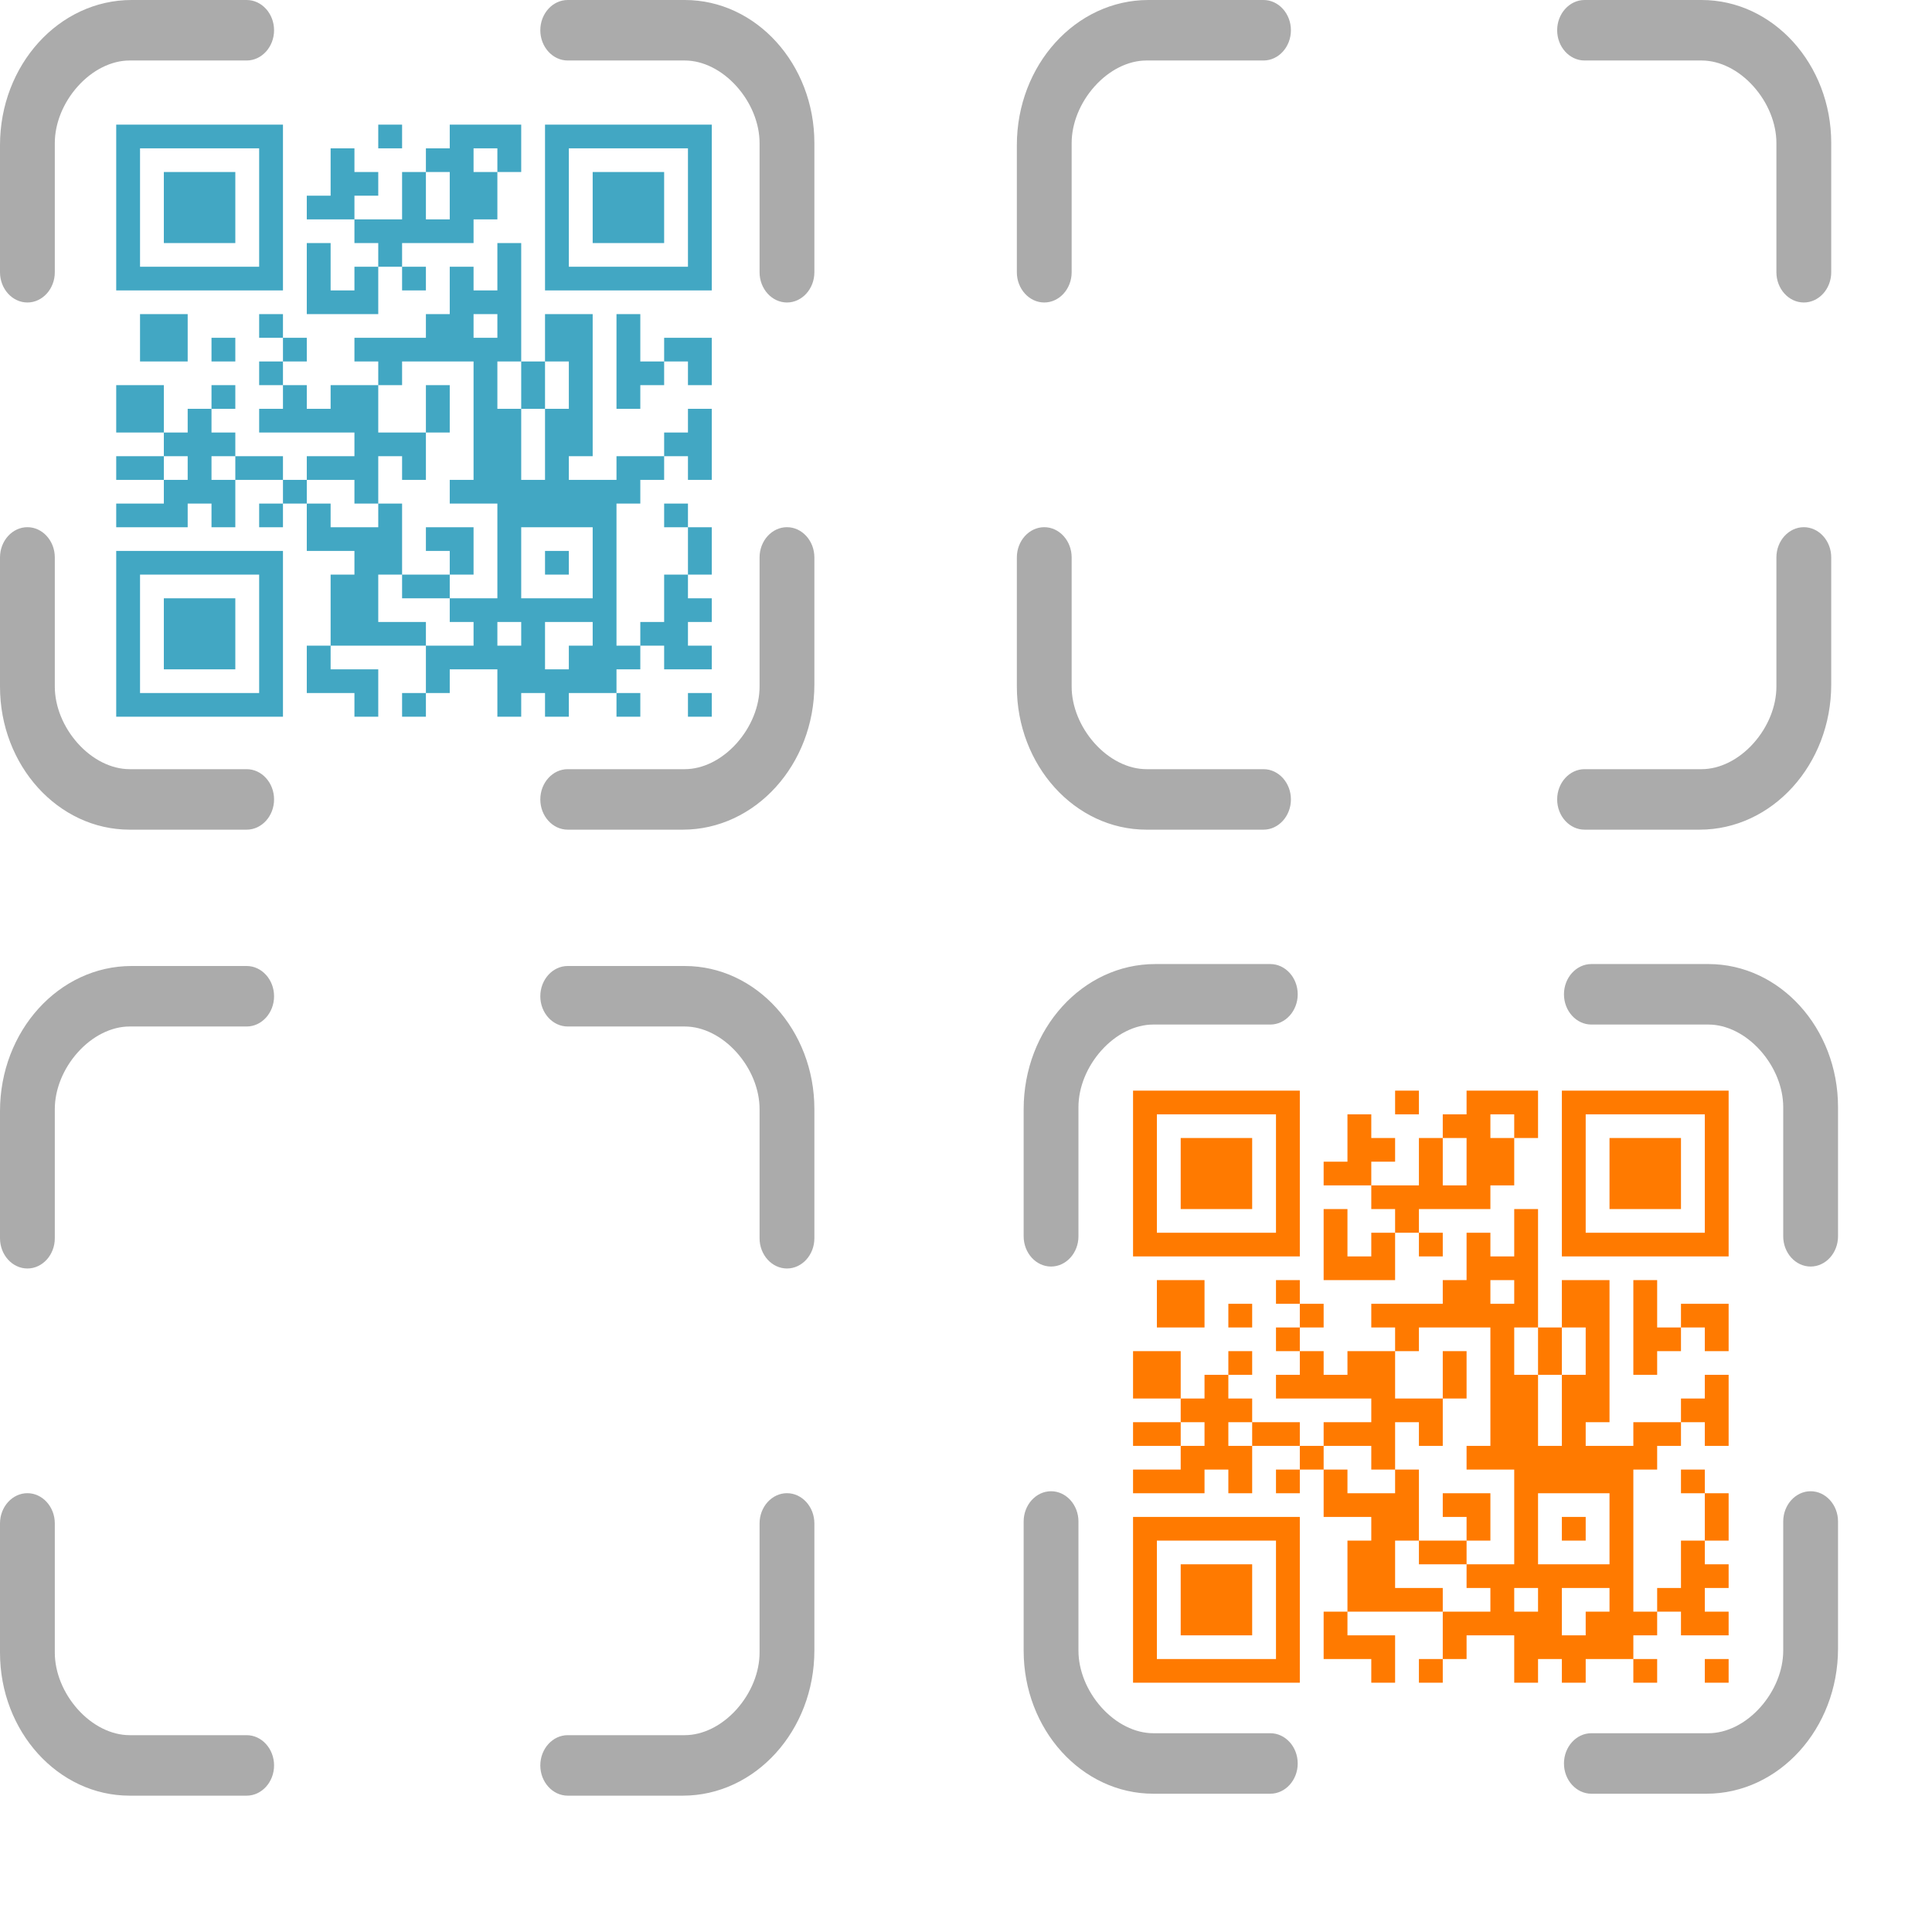 <svg width="125" height="125" viewBox="0 0 125 125" fill="none" xmlns="http://www.w3.org/2000/svg">
<path d="M82.189 62.374H74.742C70.042 62.374 66.23 66.582 66.23 71.768V79.988C66.23 81.064 67.028 81.945 68.003 81.945C68.978 81.945 69.776 81.064 69.776 79.988V71.628C69.776 70.356 70.321 69.014 71.258 67.966C72.208 66.903 73.437 66.288 74.615 66.288H82.189C83.164 66.288 83.962 65.407 83.962 64.331C83.962 63.255 83.164 62.374 82.189 62.374ZM110.535 62.374H102.961C101.986 62.374 101.188 63.255 101.188 64.331C101.188 65.407 101.986 66.288 102.961 66.288H110.535C111.713 66.288 112.942 66.903 113.892 67.966C114.829 69.014 115.374 70.356 115.374 71.628V79.988C115.374 81.064 116.172 81.945 117.147 81.945C118.122 81.945 118.92 81.064 118.92 79.988V71.628C118.92 66.526 115.159 62.374 110.535 62.374ZM82.189 112.139H74.615C73.437 112.139 72.208 111.524 71.258 110.462C70.321 109.413 69.776 108.071 69.776 106.799V98.44C69.776 97.364 68.978 96.483 68.003 96.483C67.028 96.483 66.23 97.364 66.23 98.44V106.799C66.23 111.902 69.992 116.053 74.615 116.053H82.189C83.164 116.053 83.962 115.173 83.962 114.096C83.962 113.02 83.164 112.139 82.189 112.139ZM117.147 96.483C116.172 96.483 115.374 97.364 115.374 98.44V106.799C115.374 108.071 114.829 109.413 113.892 110.462C112.942 111.524 111.713 112.139 110.535 112.139H102.961C101.986 112.139 101.188 113.02 101.188 114.096C101.188 115.173 101.986 116.053 102.961 116.053H110.409C115.095 116.053 118.92 111.846 118.92 106.66V98.44C118.92 97.364 118.122 96.483 117.147 96.483Z" fill="#ABABAB"/>
<path d="M73.308 70.564H74.85V72.097H73.308V70.564ZM74.85 70.564H76.391V72.097H74.85V70.564ZM76.391 70.564H77.932V72.097H76.391V70.564ZM77.932 70.564H79.474V72.097H77.932V70.564ZM79.474 70.564H81.015V72.097H79.474V70.564ZM81.015 70.564H82.556V72.097H81.015V70.564ZM82.556 70.564H84.098V72.097H82.556V70.564ZM90.263 70.564H91.804V72.097H90.263V70.564ZM94.887 70.564H96.428V72.097H94.887V70.564ZM96.428 70.564H97.97V72.097H96.428V70.564ZM97.97 70.564H99.511V72.097H97.97V70.564ZM101.052 70.564H102.594V72.097H101.052V70.564ZM102.594 70.564H104.135V72.097H102.594V70.564ZM104.135 70.564H105.677V72.097H104.135V70.564ZM105.677 70.564H107.218V72.097H105.677V70.564ZM107.218 70.564H108.759V72.097H107.218V70.564ZM108.759 70.564H110.301V72.097H108.759V70.564ZM110.301 70.564H111.842V72.097H110.301V70.564ZM73.308 72.097H74.85V73.629H73.308V72.097ZM82.556 72.097H84.098V73.629H82.556V72.097ZM87.18 72.097H88.722V73.629H87.18V72.097ZM93.346 72.097H94.887V73.629H93.346V72.097ZM94.887 72.097H96.428V73.629H94.887V72.097ZM97.97 72.097H99.511V73.629H97.97V72.097ZM101.052 72.097H102.594V73.629H101.052V72.097ZM110.301 72.097H111.842V73.629H110.301V72.097ZM73.308 73.629H74.85V75.161H73.308V73.629ZM76.391 73.629H77.932V75.161H76.391V73.629ZM77.932 73.629H79.474V75.161H77.932V73.629ZM79.474 73.629H81.015V75.161H79.474V73.629ZM82.556 73.629H84.098V75.161H82.556V73.629ZM87.18 73.629H88.722V75.161H87.18V73.629ZM88.722 73.629H90.263V75.161H88.722V73.629ZM91.804 73.629H93.346V75.161H91.804V73.629ZM94.887 73.629H96.428V75.161H94.887V73.629ZM96.428 73.629H97.97V75.161H96.428V73.629ZM101.052 73.629H102.594V75.161H101.052V73.629ZM104.135 73.629H105.677V75.161H104.135V73.629ZM105.677 73.629H107.218V75.161H105.677V73.629ZM107.218 73.629H108.759V75.161H107.218V73.629ZM110.301 73.629H111.842V75.161H110.301V73.629ZM73.308 75.161H74.85V76.694H73.308V75.161ZM76.391 75.161H77.932V76.694H76.391V75.161ZM77.932 75.161H79.474V76.694H77.932V75.161ZM79.474 75.161H81.015V76.694H79.474V75.161ZM82.556 75.161H84.098V76.694H82.556V75.161ZM85.639 75.161H87.18V76.694H85.639V75.161ZM87.18 75.161H88.722V76.694H87.18V75.161ZM91.804 75.161H93.346V76.694H91.804V75.161ZM94.887 75.161H96.428V76.694H94.887V75.161ZM96.428 75.161H97.97V76.694H96.428V75.161ZM101.052 75.161H102.594V76.694H101.052V75.161ZM104.135 75.161H105.677V76.694H104.135V75.161ZM105.677 75.161H107.218V76.694H105.677V75.161ZM107.218 75.161H108.759V76.694H107.218V75.161ZM110.301 75.161H111.842V76.694H110.301V75.161ZM73.308 76.694H74.85V78.226H73.308V76.694ZM76.391 76.694H77.932V78.226H76.391V76.694ZM77.932 76.694H79.474V78.226H77.932V76.694ZM79.474 76.694H81.015V78.226H79.474V76.694ZM82.556 76.694H84.098V78.226H82.556V76.694ZM88.722 76.694H90.263V78.226H88.722V76.694ZM90.263 76.694H91.804V78.226H90.263V76.694ZM91.804 76.694H93.346V78.226H91.804V76.694ZM93.346 76.694H94.887V78.226H93.346V76.694ZM94.887 76.694H96.428V78.226H94.887V76.694ZM101.052 76.694H102.594V78.226H101.052V76.694ZM104.135 76.694H105.677V78.226H104.135V76.694ZM105.677 76.694H107.218V78.226H105.677V76.694ZM107.218 76.694H108.759V78.226H107.218V76.694ZM110.301 76.694H111.842V78.226H110.301V76.694ZM73.308 78.226H74.85V79.758H73.308V78.226ZM82.556 78.226H84.098V79.758H82.556V78.226ZM85.639 78.226H87.18V79.758H85.639V78.226ZM90.263 78.226H91.804V79.758H90.263V78.226ZM97.97 78.226H99.511V79.758H97.97V78.226ZM101.052 78.226H102.594V79.758H101.052V78.226ZM110.301 78.226H111.842V79.758H110.301V78.226ZM73.308 79.758H74.85V81.29H73.308V79.758ZM74.85 79.758H76.391V81.29H74.85V79.758ZM76.391 79.758H77.932V81.29H76.391V79.758ZM77.932 79.758H79.474V81.29H77.932V79.758ZM79.474 79.758H81.015V81.29H79.474V79.758ZM81.015 79.758H82.556V81.29H81.015V79.758ZM82.556 79.758H84.098V81.29H82.556V79.758ZM85.639 79.758H87.18V81.29H85.639V79.758ZM88.722 79.758H90.263V81.29H88.722V79.758ZM91.804 79.758H93.346V81.29H91.804V79.758ZM94.887 79.758H96.428V81.29H94.887V79.758ZM97.97 79.758H99.511V81.29H97.97V79.758ZM101.052 79.758H102.594V81.29H101.052V79.758ZM102.594 79.758H104.135V81.29H102.594V79.758ZM104.135 79.758H105.677V81.29H104.135V79.758ZM105.677 79.758H107.218V81.29H105.677V79.758ZM107.218 79.758H108.759V81.29H107.218V79.758ZM108.759 79.758H110.301V81.29H108.759V79.758ZM110.301 79.758H111.842V81.29H110.301V79.758ZM85.639 81.29H87.18V82.823H85.639V81.29ZM87.18 81.29H88.722V82.823H87.18V81.29ZM88.722 81.29H90.263V82.823H88.722V81.29ZM94.887 81.29H96.428V82.823H94.887V81.29ZM96.428 81.29H97.97V82.823H96.428V81.29ZM97.97 81.29H99.511V82.823H97.97V81.29ZM74.85 82.823H76.391V84.355H74.85V82.823ZM76.391 82.823H77.932V84.355H76.391V82.823ZM82.556 82.823H84.098V84.355H82.556V82.823ZM93.346 82.823H94.887V84.355H93.346V82.823ZM94.887 82.823H96.428V84.355H94.887V82.823ZM97.97 82.823H99.511V84.355H97.97V82.823ZM101.052 82.823H102.594V84.355H101.052V82.823ZM102.594 82.823H104.135V84.355H102.594V82.823ZM105.677 82.823H107.218V84.355H105.677V82.823ZM74.85 84.355H76.391V85.887H74.85V84.355ZM76.391 84.355H77.932V85.887H76.391V84.355ZM79.474 84.355H81.015V85.887H79.474V84.355ZM84.098 84.355H85.639V85.887H84.098V84.355ZM88.722 84.355H90.263V85.887H88.722V84.355ZM90.263 84.355H91.804V85.887H90.263V84.355ZM91.804 84.355H93.346V85.887H91.804V84.355ZM93.346 84.355H94.887V85.887H93.346V84.355ZM94.887 84.355H96.428V85.887H94.887V84.355ZM96.428 84.355H97.97V85.887H96.428V84.355ZM97.97 84.355H99.511V85.887H97.97V84.355ZM101.052 84.355H102.594V85.887H101.052V84.355ZM102.594 84.355H104.135V85.887H102.594V84.355ZM105.677 84.355H107.218V85.887H105.677V84.355ZM108.759 84.355H110.301V85.887H108.759V84.355ZM110.301 84.355H111.842V85.887H110.301V84.355ZM82.556 85.887H84.098V87.419H82.556V85.887ZM90.263 85.887H91.804V87.419H90.263V85.887ZM96.428 85.887H97.97V87.419H96.428V85.887ZM99.511 85.887H101.052V87.419H99.511V85.887ZM102.594 85.887H104.135V87.419H102.594V85.887ZM105.677 85.887H107.218V87.419H105.677V85.887ZM107.218 85.887H108.759V87.419H107.218V85.887ZM110.301 85.887H111.842V87.419H110.301V85.887ZM73.308 87.419H74.85V88.951H73.308V87.419ZM74.85 87.419H76.391V88.951H74.85V87.419ZM79.474 87.419H81.015V88.951H79.474V87.419ZM84.098 87.419H85.639V88.951H84.098V87.419ZM87.18 87.419H88.722V88.951H87.18V87.419ZM88.722 87.419H90.263V88.951H88.722V87.419ZM93.346 87.419H94.887V88.951H93.346V87.419ZM96.428 87.419H97.97V88.951H96.428V87.419ZM99.511 87.419H101.052V88.951H99.511V87.419ZM102.594 87.419H104.135V88.951H102.594V87.419ZM105.677 87.419H107.218V88.951H105.677V87.419ZM73.308 88.951H74.85V90.484H73.308V88.951ZM74.85 88.951H76.391V90.484H74.85V88.951ZM77.932 88.951H79.474V90.484H77.932V88.951ZM82.556 88.951H84.098V90.484H82.556V88.951ZM84.098 88.951H85.639V90.484H84.098V88.951ZM85.639 88.951H87.18V90.484H85.639V88.951ZM87.18 88.951H88.722V90.484H87.18V88.951ZM88.722 88.951H90.263V90.484H88.722V88.951ZM93.346 88.951H94.887V90.484H93.346V88.951ZM96.428 88.951H97.97V90.484H96.428V88.951ZM97.97 88.951H99.511V90.484H97.97V88.951ZM101.052 88.951H102.594V90.484H101.052V88.951ZM102.594 88.951H104.135V90.484H102.594V88.951ZM110.301 88.951H111.842V90.484H110.301V88.951ZM76.391 90.484H77.932V92.016H76.391V90.484ZM77.932 90.484H79.474V92.016H77.932V90.484ZM79.474 90.484H81.015V92.016H79.474V90.484ZM88.722 90.484H90.263V92.016H88.722V90.484ZM90.263 90.484H91.804V92.016H90.263V90.484ZM91.804 90.484H93.346V92.016H91.804V90.484ZM96.428 90.484H97.97V92.016H96.428V90.484ZM97.97 90.484H99.511V92.016H97.97V90.484ZM101.052 90.484H102.594V92.016H101.052V90.484ZM102.594 90.484H104.135V92.016H102.594V90.484ZM108.759 90.484H110.301V92.016H108.759V90.484ZM110.301 90.484H111.842V92.016H110.301V90.484ZM73.308 92.016H74.85V93.548H73.308V92.016ZM74.85 92.016H76.391V93.548H74.85V92.016ZM77.932 92.016H79.474V93.548H77.932V92.016ZM81.015 92.016H82.556V93.548H81.015V92.016ZM82.556 92.016H84.098V93.548H82.556V92.016ZM85.639 92.016H87.18V93.548H85.639V92.016ZM87.18 92.016H88.722V93.548H87.18V92.016ZM88.722 92.016H90.263V93.548H88.722V92.016ZM91.804 92.016H93.346V93.548H91.804V92.016ZM96.428 92.016H97.97V93.548H96.428V92.016ZM97.97 92.016H99.511V93.548H97.97V92.016ZM101.052 92.016H102.594V93.548H101.052V92.016ZM105.677 92.016H107.218V93.548H105.677V92.016ZM107.218 92.016H108.759V93.548H107.218V92.016ZM110.301 92.016H111.842V93.548H110.301V92.016ZM76.391 93.548H77.932V95.081H76.391V93.548ZM77.932 93.548H79.474V95.081H77.932V93.548ZM79.474 93.548H81.015V95.081H79.474V93.548ZM84.098 93.548H85.639V95.081H84.098V93.548ZM88.722 93.548H90.263V95.081H88.722V93.548ZM94.887 93.548H96.428V95.081H94.887V93.548ZM96.428 93.548H97.97V95.081H96.428V93.548ZM97.97 93.548H99.511V95.081H97.97V93.548ZM99.511 93.548H101.052V95.081H99.511V93.548ZM101.052 93.548H102.594V95.081H101.052V93.548ZM102.594 93.548H104.135V95.081H102.594V93.548ZM104.135 93.548H105.677V95.081H104.135V93.548ZM105.677 93.548H107.218V95.081H105.677V93.548ZM73.308 95.081H74.85V96.613H73.308V95.081ZM74.85 95.081H76.391V96.613H74.85V95.081ZM76.391 95.081H77.932V96.613H76.391V95.081ZM79.474 95.081H81.015V96.613H79.474V95.081ZM82.556 95.081H84.098V96.613H82.556V95.081ZM85.639 95.081H87.18V96.613H85.639V95.081ZM90.263 95.081H91.804V96.613H90.263V95.081ZM97.97 95.081H99.511V96.613H97.97V95.081ZM99.511 95.081H101.052V96.613H99.511V95.081ZM101.052 95.081H102.594V96.613H101.052V95.081ZM102.594 95.081H104.135V96.613H102.594V95.081ZM104.135 95.081H105.677V96.613H104.135V95.081ZM108.759 95.081H110.301V96.613H108.759V95.081ZM85.639 96.613H87.18V98.145H85.639V96.613ZM87.18 96.613H88.722V98.145H87.18V96.613ZM88.722 96.613H90.263V98.145H88.722V96.613ZM90.263 96.613H91.804V98.145H90.263V96.613ZM93.346 96.613H94.887V98.145H93.346V96.613ZM94.887 96.613H96.428V98.145H94.887V96.613ZM97.97 96.613H99.511V98.145H97.97V96.613ZM104.135 96.613H105.677V98.145H104.135V96.613ZM110.301 96.613H111.842V98.145H110.301V96.613ZM73.308 98.145H74.85V99.677H73.308V98.145ZM74.85 98.145H76.391V99.677H74.85V98.145ZM76.391 98.145H77.932V99.677H76.391V98.145ZM77.932 98.145H79.474V99.677H77.932V98.145ZM79.474 98.145H81.015V99.677H79.474V98.145ZM81.015 98.145H82.556V99.677H81.015V98.145ZM82.556 98.145H84.098V99.677H82.556V98.145ZM88.722 98.145H90.263V99.677H88.722V98.145ZM90.263 98.145H91.804V99.677H90.263V98.145ZM94.887 98.145H96.428V99.677H94.887V98.145ZM97.97 98.145H99.511V99.677H97.97V98.145ZM101.052 98.145H102.594V99.677H101.052V98.145ZM104.135 98.145H105.677V99.677H104.135V98.145ZM110.301 98.145H111.842V99.677H110.301V98.145ZM73.308 99.677H74.85V101.21H73.308V99.677ZM82.556 99.677H84.098V101.21H82.556V99.677ZM87.18 99.677H88.722V101.21H87.18V99.677ZM88.722 99.677H90.263V101.21H88.722V99.677ZM91.804 99.677H93.346V101.21H91.804V99.677ZM93.346 99.677H94.887V101.21H93.346V99.677ZM97.97 99.677H99.511V101.21H97.97V99.677ZM104.135 99.677H105.677V101.21H104.135V99.677ZM108.759 99.677H110.301V101.21H108.759V99.677ZM73.308 101.21H74.85V102.742H73.308V101.21ZM76.391 101.21H77.932V102.742H76.391V101.21ZM77.932 101.21H79.474V102.742H77.932V101.21ZM79.474 101.21H81.015V102.742H79.474V101.21ZM82.556 101.21H84.098V102.742H82.556V101.21ZM87.18 101.21H88.722V102.742H87.18V101.21ZM88.722 101.21H90.263V102.742H88.722V101.21ZM94.887 101.21H96.428V102.742H94.887V101.21ZM96.428 101.21H97.97V102.742H96.428V101.21ZM97.97 101.21H99.511V102.742H97.97V101.21ZM99.511 101.21H101.052V102.742H99.511V101.21ZM101.052 101.21H102.594V102.742H101.052V101.21ZM102.594 101.21H104.135V102.742H102.594V101.21ZM104.135 101.21H105.677V102.742H104.135V101.21ZM108.759 101.21H110.301V102.742H108.759V101.21ZM110.301 101.21H111.842V102.742H110.301V101.21ZM73.308 102.742H74.85V104.274H73.308V102.742ZM76.391 102.742H77.932V104.274H76.391V102.742ZM77.932 102.742H79.474V104.274H77.932V102.742ZM79.474 102.742H81.015V104.274H79.474V102.742ZM82.556 102.742H84.098V104.274H82.556V102.742ZM87.18 102.742H88.722V104.274H87.18V102.742ZM88.722 102.742H90.263V104.274H88.722V102.742ZM90.263 102.742H91.804V104.274H90.263V102.742ZM91.804 102.742H93.346V104.274H91.804V102.742ZM96.428 102.742H97.97V104.274H96.428V102.742ZM99.511 102.742H101.052V104.274H99.511V102.742ZM104.135 102.742H105.677V104.274H104.135V102.742ZM107.218 102.742H108.759V104.274H107.218V102.742ZM108.759 102.742H110.301V104.274H108.759V102.742ZM73.308 104.274H74.85V105.806H73.308V104.274ZM76.391 104.274H77.932V105.806H76.391V104.274ZM77.932 104.274H79.474V105.806H77.932V104.274ZM79.474 104.274H81.015V105.806H79.474V104.274ZM82.556 104.274H84.098V105.806H82.556V104.274ZM85.639 104.274H87.18V105.806H85.639V104.274ZM93.346 104.274H94.887V105.806H93.346V104.274ZM94.887 104.274H96.428V105.806H94.887V104.274ZM96.428 104.274H97.97V105.806H96.428V104.274ZM97.97 104.274H99.511V105.806H97.97V104.274ZM99.511 104.274H101.052V105.806H99.511V104.274ZM102.594 104.274H104.135V105.806H102.594V104.274ZM104.135 104.274H105.677V105.806H104.135V104.274ZM105.677 104.274H107.218V105.806H105.677V104.274ZM108.759 104.274H110.301V105.806H108.759V104.274ZM110.301 104.274H111.842V105.806H110.301V104.274ZM73.308 105.806H74.85V107.339H73.308V105.806ZM82.556 105.806H84.098V107.339H82.556V105.806ZM85.639 105.806H87.18V107.339H85.639V105.806ZM87.18 105.806H88.722V107.339H87.18V105.806ZM88.722 105.806H90.263V107.339H88.722V105.806ZM93.346 105.806H94.887V107.339H93.346V105.806ZM97.97 105.806H99.511V107.339H97.97V105.806ZM99.511 105.806H101.052V107.339H99.511V105.806ZM101.052 105.806H102.594V107.339H101.052V105.806ZM102.594 105.806H104.135V107.339H102.594V105.806ZM104.135 105.806H105.677V107.339H104.135V105.806ZM73.308 107.339H74.85V108.871H73.308V107.339ZM74.85 107.339H76.391V108.871H74.85V107.339ZM76.391 107.339H77.932V108.871H76.391V107.339ZM77.932 107.339H79.474V108.871H77.932V107.339ZM79.474 107.339H81.015V108.871H79.474V107.339ZM81.015 107.339H82.556V108.871H81.015V107.339ZM82.556 107.339H84.098V108.871H82.556V107.339ZM88.722 107.339H90.263V108.871H88.722V107.339ZM91.804 107.339H93.346V108.871H91.804V107.339ZM97.97 107.339H99.511V108.871H97.97V107.339ZM101.052 107.339H102.594V108.871H101.052V107.339ZM105.677 107.339H107.218V108.871H105.677V107.339ZM110.301 107.339H111.842V108.871H110.301V107.339Z" fill="#FF7A00"/>
<path d="M15.959 0H8.512C3.812 0 0 4.208 0 9.394V17.614C0 18.69 0.798 19.571 1.773 19.571C2.749 19.571 3.546 18.69 3.546 17.614V9.254C3.546 7.982 4.091 6.64 5.028 5.592C5.978 4.529 7.207 3.914 8.385 3.914H15.959C16.934 3.914 17.732 3.033 17.732 1.957C17.732 0.881 16.934 0 15.959 0ZM44.306 0H36.731C35.756 0 34.958 0.881 34.958 1.957C34.958 3.033 35.756 3.914 36.731 3.914H44.306C45.483 3.914 46.712 4.529 47.662 5.592C48.599 6.64 49.144 7.982 49.144 9.254V17.614C49.144 18.69 49.942 19.571 50.917 19.571C51.892 19.571 52.69 18.69 52.69 17.614V9.254C52.69 4.152 48.928 0 44.306 0ZM15.959 49.765H8.385C7.207 49.765 5.978 49.15 5.028 48.088C4.091 47.039 3.546 45.697 3.546 44.425V36.066C3.546 34.989 2.749 34.109 1.773 34.109C0.798 34.109 0 34.989 0 36.066V44.425C0 49.528 3.762 53.679 8.385 53.679H15.959C16.934 53.679 17.732 52.799 17.732 51.722C17.732 50.646 16.934 49.765 15.959 49.765ZM50.917 34.109C49.942 34.109 49.144 34.989 49.144 36.066V44.425C49.144 45.697 48.599 47.039 47.662 48.088C46.712 49.15 45.483 49.765 44.306 49.765H36.731C35.756 49.765 34.958 50.646 34.958 51.722C34.958 52.799 35.756 53.679 36.731 53.679H44.179C48.865 53.679 52.69 49.472 52.69 44.285V36.066C52.69 34.989 51.892 34.109 50.917 34.109Z" fill="#ABABAB"/>
<path d="M15.959 62.5H8.512C3.812 62.5 0 66.708 0 71.894V80.114C0 81.19 0.798 82.071 1.773 82.071C2.749 82.071 3.546 81.19 3.546 80.114V71.754C3.546 70.482 4.091 69.14 5.028 68.092C5.978 67.029 7.207 66.414 8.385 66.414H15.959C16.934 66.414 17.732 65.533 17.732 64.457C17.732 63.381 16.934 62.5 15.959 62.5ZM44.306 62.5H36.731C35.756 62.5 34.958 63.381 34.958 64.457C34.958 65.533 35.756 66.414 36.731 66.414H44.306C45.483 66.414 46.712 67.029 47.662 68.092C48.599 69.14 49.144 70.482 49.144 71.754V80.114C49.144 81.19 49.942 82.071 50.917 82.071C51.892 82.071 52.69 81.19 52.69 80.114V71.754C52.69 66.652 48.928 62.5 44.306 62.5ZM15.959 112.265H8.385C7.207 112.265 5.978 111.65 5.028 110.588C4.091 109.539 3.546 108.197 3.546 106.925V98.566C3.546 97.49 2.749 96.609 1.773 96.609C0.798 96.609 0 97.49 0 98.566V106.925C0 112.028 3.762 116.179 8.385 116.179H15.959C16.934 116.179 17.732 115.299 17.732 114.222C17.732 113.146 16.934 112.265 15.959 112.265ZM50.917 96.609C49.942 96.609 49.144 97.49 49.144 98.566V106.925C49.144 108.197 48.599 109.539 47.662 110.588C46.712 111.65 45.483 112.265 44.306 112.265H36.731C35.756 112.265 34.958 113.146 34.958 114.222C34.958 115.299 35.756 116.179 36.731 116.179H44.179C48.865 116.179 52.69 111.972 52.69 106.786V98.566C52.69 97.49 51.892 96.609 50.917 96.609Z" fill="#ABABAB"/>
<path d="M81.749 0H74.301C69.602 0 65.79 4.208 65.79 9.394V17.614C65.79 18.69 66.588 19.571 67.563 19.571C68.538 19.571 69.336 18.69 69.336 17.614V9.254C69.336 7.982 69.881 6.64 70.818 5.592C71.768 4.529 72.996 3.914 74.174 3.914H81.749C82.724 3.914 83.522 3.033 83.522 1.957C83.522 0.881 82.724 0 81.749 0ZM110.095 0H102.521C101.546 0 100.748 0.881 100.748 1.957C100.748 3.033 101.546 3.914 102.521 3.914H110.095C111.273 3.914 112.502 4.529 113.451 5.592C114.389 6.64 114.933 7.982 114.933 9.254V17.614C114.933 18.69 115.731 19.571 116.707 19.571C117.682 19.571 118.48 18.69 118.48 17.614V9.254C118.48 4.152 114.718 0 110.095 0ZM81.749 49.765H74.174C72.996 49.765 71.768 49.15 70.818 48.088C69.881 47.039 69.336 45.697 69.336 44.425V36.066C69.336 34.989 68.538 34.109 67.563 34.109C66.588 34.109 65.79 34.989 65.79 36.066V44.425C65.79 49.528 69.551 53.679 74.174 53.679H81.749C82.724 53.679 83.522 52.799 83.522 51.722C83.522 50.646 82.724 49.765 81.749 49.765ZM116.707 34.109C115.731 34.109 114.933 34.989 114.933 36.066V44.425C114.933 45.697 114.389 47.039 113.451 48.088C112.502 49.15 111.273 49.765 110.095 49.765H102.521C101.546 49.765 100.748 50.646 100.748 51.722C100.748 52.799 101.546 53.679 102.521 53.679H109.968C114.655 53.679 118.48 49.472 118.48 44.285V36.066C118.48 34.989 117.682 34.109 116.707 34.109Z" fill="#ABABAB"/>
<path d="M7.519 8.064H9.06V9.597H7.519V8.064ZM9.06 8.064H10.601V9.597H9.06V8.064ZM10.601 8.064H12.143V9.597H10.601V8.064ZM12.143 8.064H13.684V9.597H12.143V8.064ZM13.684 8.064H15.225V9.597H13.684V8.064ZM15.225 8.064H16.767V9.597H15.225V8.064ZM16.767 8.064H18.308V9.597H16.767V8.064ZM24.473 8.064H26.015V9.597H24.473V8.064ZM29.098 8.064H30.639V9.597H29.098V8.064ZM30.639 8.064H32.18V9.597H30.639V8.064ZM32.18 8.064H33.722V9.597H32.18V8.064ZM35.263 8.064H36.804V9.597H35.263V8.064ZM36.804 8.064H38.346V9.597H36.804V8.064ZM38.346 8.064H39.887V9.597H38.346V8.064ZM39.887 8.064H41.428V9.597H39.887V8.064ZM41.428 8.064H42.97V9.597H41.428V8.064ZM42.97 8.064H44.511V9.597H42.97V8.064ZM44.511 8.064H46.052V9.597H44.511V8.064ZM7.519 9.597H9.06V11.129H7.519V9.597ZM16.767 9.597H18.308V11.129H16.767V9.597ZM21.391 9.597H22.932V11.129H21.391V9.597ZM27.556 9.597H29.098V11.129H27.556V9.597ZM29.098 9.597H30.639V11.129H29.098V9.597ZM32.18 9.597H33.722V11.129H32.18V9.597ZM35.263 9.597H36.804V11.129H35.263V9.597ZM44.511 9.597H46.052V11.129H44.511V9.597ZM7.519 11.129H9.06V12.661H7.519V11.129ZM10.601 11.129H12.143V12.661H10.601V11.129ZM12.143 11.129H13.684V12.661H12.143V11.129ZM13.684 11.129H15.225V12.661H13.684V11.129ZM16.767 11.129H18.308V12.661H16.767V11.129ZM21.391 11.129H22.932V12.661H21.391V11.129ZM22.932 11.129H24.473V12.661H22.932V11.129ZM26.015 11.129H27.556V12.661H26.015V11.129ZM29.098 11.129H30.639V12.661H29.098V11.129ZM30.639 11.129H32.18V12.661H30.639V11.129ZM35.263 11.129H36.804V12.661H35.263V11.129ZM38.346 11.129H39.887V12.661H38.346V11.129ZM39.887 11.129H41.428V12.661H39.887V11.129ZM41.428 11.129H42.97V12.661H41.428V11.129ZM44.511 11.129H46.052V12.661H44.511V11.129ZM7.519 12.661H9.06V14.194H7.519V12.661ZM10.601 12.661H12.143V14.194H10.601V12.661ZM12.143 12.661H13.684V14.194H12.143V12.661ZM13.684 12.661H15.225V14.194H13.684V12.661ZM16.767 12.661H18.308V14.194H16.767V12.661ZM19.849 12.661H21.391V14.194H19.849V12.661ZM21.391 12.661H22.932V14.194H21.391V12.661ZM26.015 12.661H27.556V14.194H26.015V12.661ZM29.098 12.661H30.639V14.194H29.098V12.661ZM30.639 12.661H32.18V14.194H30.639V12.661ZM35.263 12.661H36.804V14.194H35.263V12.661ZM38.346 12.661H39.887V14.194H38.346V12.661ZM39.887 12.661H41.428V14.194H39.887V12.661ZM41.428 12.661H42.97V14.194H41.428V12.661ZM44.511 12.661H46.052V14.194H44.511V12.661ZM7.519 14.194H9.06V15.726H7.519V14.194ZM10.601 14.194H12.143V15.726H10.601V14.194ZM12.143 14.194H13.684V15.726H12.143V14.194ZM13.684 14.194H15.225V15.726H13.684V14.194ZM16.767 14.194H18.308V15.726H16.767V14.194ZM22.932 14.194H24.473V15.726H22.932V14.194ZM24.473 14.194H26.015V15.726H24.473V14.194ZM26.015 14.194H27.556V15.726H26.015V14.194ZM27.556 14.194H29.098V15.726H27.556V14.194ZM29.098 14.194H30.639V15.726H29.098V14.194ZM35.263 14.194H36.804V15.726H35.263V14.194ZM38.346 14.194H39.887V15.726H38.346V14.194ZM39.887 14.194H41.428V15.726H39.887V14.194ZM41.428 14.194H42.97V15.726H41.428V14.194ZM44.511 14.194H46.052V15.726H44.511V14.194ZM7.519 15.726H9.06V17.258H7.519V15.726ZM16.767 15.726H18.308V17.258H16.767V15.726ZM19.849 15.726H21.391V17.258H19.849V15.726ZM24.473 15.726H26.015V17.258H24.473V15.726ZM32.18 15.726H33.722V17.258H32.18V15.726ZM35.263 15.726H36.804V17.258H35.263V15.726ZM44.511 15.726H46.052V17.258H44.511V15.726ZM7.519 17.258H9.06V18.79H7.519V17.258ZM9.06 17.258H10.601V18.79H9.06V17.258ZM10.601 17.258H12.143V18.79H10.601V17.258ZM12.143 17.258H13.684V18.79H12.143V17.258ZM13.684 17.258H15.225V18.79H13.684V17.258ZM15.225 17.258H16.767V18.79H15.225V17.258ZM16.767 17.258H18.308V18.79H16.767V17.258ZM19.849 17.258H21.391V18.79H19.849V17.258ZM22.932 17.258H24.473V18.79H22.932V17.258ZM26.015 17.258H27.556V18.79H26.015V17.258ZM29.098 17.258H30.639V18.79H29.098V17.258ZM32.18 17.258H33.722V18.79H32.18V17.258ZM35.263 17.258H36.804V18.79H35.263V17.258ZM36.804 17.258H38.346V18.79H36.804V17.258ZM38.346 17.258H39.887V18.79H38.346V17.258ZM39.887 17.258H41.428V18.79H39.887V17.258ZM41.428 17.258H42.97V18.79H41.428V17.258ZM42.97 17.258H44.511V18.79H42.97V17.258ZM44.511 17.258H46.052V18.79H44.511V17.258ZM19.849 18.79H21.391V20.323H19.849V18.79ZM21.391 18.79H22.932V20.323H21.391V18.79ZM22.932 18.79H24.473V20.323H22.932V18.79ZM29.098 18.79H30.639V20.323H29.098V18.79ZM30.639 18.79H32.18V20.323H30.639V18.79ZM32.18 18.79H33.722V20.323H32.18V18.79ZM9.06 20.323H10.601V21.855H9.06V20.323ZM10.601 20.323H12.143V21.855H10.601V20.323ZM16.767 20.323H18.308V21.855H16.767V20.323ZM27.556 20.323H29.098V21.855H27.556V20.323ZM29.098 20.323H30.639V21.855H29.098V20.323ZM32.18 20.323H33.722V21.855H32.18V20.323ZM35.263 20.323H36.804V21.855H35.263V20.323ZM36.804 20.323H38.346V21.855H36.804V20.323ZM39.887 20.323H41.428V21.855H39.887V20.323ZM9.06 21.855H10.601V23.387H9.06V21.855ZM10.601 21.855H12.143V23.387H10.601V21.855ZM13.684 21.855H15.225V23.387H13.684V21.855ZM18.308 21.855H19.849V23.387H18.308V21.855ZM22.932 21.855H24.473V23.387H22.932V21.855ZM24.473 21.855H26.015V23.387H24.473V21.855ZM26.015 21.855H27.556V23.387H26.015V21.855ZM27.556 21.855H29.098V23.387H27.556V21.855ZM29.098 21.855H30.639V23.387H29.098V21.855ZM30.639 21.855H32.18V23.387H30.639V21.855ZM32.18 21.855H33.722V23.387H32.18V21.855ZM35.263 21.855H36.804V23.387H35.263V21.855ZM36.804 21.855H38.346V23.387H36.804V21.855ZM39.887 21.855H41.428V23.387H39.887V21.855ZM42.97 21.855H44.511V23.387H42.97V21.855ZM44.511 21.855H46.052V23.387H44.511V21.855ZM16.767 23.387H18.308V24.919H16.767V23.387ZM24.473 23.387H26.015V24.919H24.473V23.387ZM30.639 23.387H32.18V24.919H30.639V23.387ZM33.722 23.387H35.263V24.919H33.722V23.387ZM36.804 23.387H38.346V24.919H36.804V23.387ZM39.887 23.387H41.428V24.919H39.887V23.387ZM41.428 23.387H42.97V24.919H41.428V23.387ZM44.511 23.387H46.052V24.919H44.511V23.387ZM7.519 24.919H9.06V26.451H7.519V24.919ZM9.06 24.919H10.601V26.451H9.06V24.919ZM13.684 24.919H15.225V26.451H13.684V24.919ZM18.308 24.919H19.849V26.451H18.308V24.919ZM21.391 24.919H22.932V26.451H21.391V24.919ZM22.932 24.919H24.473V26.451H22.932V24.919ZM27.556 24.919H29.098V26.451H27.556V24.919ZM30.639 24.919H32.18V26.451H30.639V24.919ZM33.722 24.919H35.263V26.451H33.722V24.919ZM36.804 24.919H38.346V26.451H36.804V24.919ZM39.887 24.919H41.428V26.451H39.887V24.919ZM7.519 26.451H9.06V27.984H7.519V26.451ZM9.06 26.451H10.601V27.984H9.06V26.451ZM12.143 26.451H13.684V27.984H12.143V26.451ZM16.767 26.451H18.308V27.984H16.767V26.451ZM18.308 26.451H19.849V27.984H18.308V26.451ZM19.849 26.451H21.391V27.984H19.849V26.451ZM21.391 26.451H22.932V27.984H21.391V26.451ZM22.932 26.451H24.473V27.984H22.932V26.451ZM27.556 26.451H29.098V27.984H27.556V26.451ZM30.639 26.451H32.18V27.984H30.639V26.451ZM32.18 26.451H33.722V27.984H32.18V26.451ZM35.263 26.451H36.804V27.984H35.263V26.451ZM36.804 26.451H38.346V27.984H36.804V26.451ZM44.511 26.451H46.052V27.984H44.511V26.451ZM10.601 27.984H12.143V29.516H10.601V27.984ZM12.143 27.984H13.684V29.516H12.143V27.984ZM13.684 27.984H15.225V29.516H13.684V27.984ZM22.932 27.984H24.473V29.516H22.932V27.984ZM24.473 27.984H26.015V29.516H24.473V27.984ZM26.015 27.984H27.556V29.516H26.015V27.984ZM30.639 27.984H32.18V29.516H30.639V27.984ZM32.18 27.984H33.722V29.516H32.18V27.984ZM35.263 27.984H36.804V29.516H35.263V27.984ZM36.804 27.984H38.346V29.516H36.804V27.984ZM42.97 27.984H44.511V29.516H42.97V27.984ZM44.511 27.984H46.052V29.516H44.511V27.984ZM7.519 29.516H9.06V31.048H7.519V29.516ZM9.06 29.516H10.601V31.048H9.06V29.516ZM12.143 29.516H13.684V31.048H12.143V29.516ZM15.225 29.516H16.767V31.048H15.225V29.516ZM16.767 29.516H18.308V31.048H16.767V29.516ZM19.849 29.516H21.391V31.048H19.849V29.516ZM21.391 29.516H22.932V31.048H21.391V29.516ZM22.932 29.516H24.473V31.048H22.932V29.516ZM26.015 29.516H27.556V31.048H26.015V29.516ZM30.639 29.516H32.18V31.048H30.639V29.516ZM32.18 29.516H33.722V31.048H32.18V29.516ZM35.263 29.516H36.804V31.048H35.263V29.516ZM39.887 29.516H41.428V31.048H39.887V29.516ZM41.428 29.516H42.97V31.048H41.428V29.516ZM44.511 29.516H46.052V31.048H44.511V29.516ZM10.601 31.048H12.143V32.581H10.601V31.048ZM12.143 31.048H13.684V32.581H12.143V31.048ZM13.684 31.048H15.225V32.581H13.684V31.048ZM18.308 31.048H19.849V32.581H18.308V31.048ZM22.932 31.048H24.473V32.581H22.932V31.048ZM29.098 31.048H30.639V32.581H29.098V31.048ZM30.639 31.048H32.18V32.581H30.639V31.048ZM32.18 31.048H33.722V32.581H32.18V31.048ZM33.722 31.048H35.263V32.581H33.722V31.048ZM35.263 31.048H36.804V32.581H35.263V31.048ZM36.804 31.048H38.346V32.581H36.804V31.048ZM38.346 31.048H39.887V32.581H38.346V31.048ZM39.887 31.048H41.428V32.581H39.887V31.048ZM7.519 32.581H9.06V34.113H7.519V32.581ZM9.06 32.581H10.601V34.113H9.06V32.581ZM10.601 32.581H12.143V34.113H10.601V32.581ZM13.684 32.581H15.225V34.113H13.684V32.581ZM16.767 32.581H18.308V34.113H16.767V32.581ZM19.849 32.581H21.391V34.113H19.849V32.581ZM24.473 32.581H26.015V34.113H24.473V32.581ZM32.18 32.581H33.722V34.113H32.18V32.581ZM33.722 32.581H35.263V34.113H33.722V32.581ZM35.263 32.581H36.804V34.113H35.263V32.581ZM36.804 32.581H38.346V34.113H36.804V32.581ZM38.346 32.581H39.887V34.113H38.346V32.581ZM42.97 32.581H44.511V34.113H42.97V32.581ZM19.849 34.113H21.391V35.645H19.849V34.113ZM21.391 34.113H22.932V35.645H21.391V34.113ZM22.932 34.113H24.473V35.645H22.932V34.113ZM24.473 34.113H26.015V35.645H24.473V34.113ZM27.556 34.113H29.098V35.645H27.556V34.113ZM29.098 34.113H30.639V35.645H29.098V34.113ZM32.18 34.113H33.722V35.645H32.18V34.113ZM38.346 34.113H39.887V35.645H38.346V34.113ZM44.511 34.113H46.052V35.645H44.511V34.113ZM7.519 35.645H9.06V37.177H7.519V35.645ZM9.06 35.645H10.601V37.177H9.06V35.645ZM10.601 35.645H12.143V37.177H10.601V35.645ZM12.143 35.645H13.684V37.177H12.143V35.645ZM13.684 35.645H15.225V37.177H13.684V35.645ZM15.225 35.645H16.767V37.177H15.225V35.645ZM16.767 35.645H18.308V37.177H16.767V35.645ZM22.932 35.645H24.473V37.177H22.932V35.645ZM24.473 35.645H26.015V37.177H24.473V35.645ZM29.098 35.645H30.639V37.177H29.098V35.645ZM32.18 35.645H33.722V37.177H32.18V35.645ZM35.263 35.645H36.804V37.177H35.263V35.645ZM38.346 35.645H39.887V37.177H38.346V35.645ZM44.511 35.645H46.052V37.177H44.511V35.645ZM7.519 37.177H9.06V38.71H7.519V37.177ZM16.767 37.177H18.308V38.71H16.767V37.177ZM21.391 37.177H22.932V38.71H21.391V37.177ZM22.932 37.177H24.473V38.71H22.932V37.177ZM26.015 37.177H27.556V38.71H26.015V37.177ZM27.556 37.177H29.098V38.71H27.556V37.177ZM32.18 37.177H33.722V38.71H32.18V37.177ZM38.346 37.177H39.887V38.71H38.346V37.177ZM42.97 37.177H44.511V38.71H42.97V37.177ZM7.519 38.71H9.06V40.242H7.519V38.71ZM10.601 38.71H12.143V40.242H10.601V38.71ZM12.143 38.71H13.684V40.242H12.143V38.71ZM13.684 38.71H15.225V40.242H13.684V38.71ZM16.767 38.71H18.308V40.242H16.767V38.71ZM21.391 38.71H22.932V40.242H21.391V38.71ZM22.932 38.71H24.473V40.242H22.932V38.71ZM29.098 38.71H30.639V40.242H29.098V38.71ZM30.639 38.71H32.18V40.242H30.639V38.71ZM32.18 38.71H33.722V40.242H32.18V38.71ZM33.722 38.71H35.263V40.242H33.722V38.71ZM35.263 38.71H36.804V40.242H35.263V38.71ZM36.804 38.71H38.346V40.242H36.804V38.71ZM38.346 38.71H39.887V40.242H38.346V38.71ZM42.97 38.71H44.511V40.242H42.97V38.71ZM44.511 38.71H46.052V40.242H44.511V38.71ZM7.519 40.242H9.06V41.774H7.519V40.242ZM10.601 40.242H12.143V41.774H10.601V40.242ZM12.143 40.242H13.684V41.774H12.143V40.242ZM13.684 40.242H15.225V41.774H13.684V40.242ZM16.767 40.242H18.308V41.774H16.767V40.242ZM21.391 40.242H22.932V41.774H21.391V40.242ZM22.932 40.242H24.473V41.774H22.932V40.242ZM24.473 40.242H26.015V41.774H24.473V40.242ZM26.015 40.242H27.556V41.774H26.015V40.242ZM30.639 40.242H32.18V41.774H30.639V40.242ZM33.722 40.242H35.263V41.774H33.722V40.242ZM38.346 40.242H39.887V41.774H38.346V40.242ZM41.428 40.242H42.97V41.774H41.428V40.242ZM42.97 40.242H44.511V41.774H42.97V40.242ZM7.519 41.774H9.06V43.306H7.519V41.774ZM10.601 41.774H12.143V43.306H10.601V41.774ZM12.143 41.774H13.684V43.306H12.143V41.774ZM13.684 41.774H15.225V43.306H13.684V41.774ZM16.767 41.774H18.308V43.306H16.767V41.774ZM19.849 41.774H21.391V43.306H19.849V41.774ZM27.556 41.774H29.098V43.306H27.556V41.774ZM29.098 41.774H30.639V43.306H29.098V41.774ZM30.639 41.774H32.18V43.306H30.639V41.774ZM32.18 41.774H33.722V43.306H32.18V41.774ZM33.722 41.774H35.263V43.306H33.722V41.774ZM36.804 41.774H38.346V43.306H36.804V41.774ZM38.346 41.774H39.887V43.306H38.346V41.774ZM39.887 41.774H41.428V43.306H39.887V41.774ZM42.97 41.774H44.511V43.306H42.97V41.774ZM44.511 41.774H46.052V43.306H44.511V41.774ZM7.519 43.306H9.06V44.839H7.519V43.306ZM16.767 43.306H18.308V44.839H16.767V43.306ZM19.849 43.306H21.391V44.839H19.849V43.306ZM21.391 43.306H22.932V44.839H21.391V43.306ZM22.932 43.306H24.473V44.839H22.932V43.306ZM27.556 43.306H29.098V44.839H27.556V43.306ZM32.18 43.306H33.722V44.839H32.18V43.306ZM33.722 43.306H35.263V44.839H33.722V43.306ZM35.263 43.306H36.804V44.839H35.263V43.306ZM36.804 43.306H38.346V44.839H36.804V43.306ZM38.346 43.306H39.887V44.839H38.346V43.306ZM7.519 44.839H9.06V46.371H7.519V44.839ZM9.06 44.839H10.601V46.371H9.06V44.839ZM10.601 44.839H12.143V46.371H10.601V44.839ZM12.143 44.839H13.684V46.371H12.143V44.839ZM13.684 44.839H15.225V46.371H13.684V44.839ZM15.225 44.839H16.767V46.371H15.225V44.839ZM16.767 44.839H18.308V46.371H16.767V44.839ZM22.932 44.839H24.473V46.371H22.932V44.839ZM26.015 44.839H27.556V46.371H26.015V44.839ZM32.18 44.839H33.722V46.371H32.18V44.839ZM35.263 44.839H36.804V46.371H35.263V44.839ZM39.887 44.839H41.428V46.371H39.887V44.839ZM44.511 44.839H46.052V46.371H44.511V44.839Z" fill="#42A7C3"/>
</svg>
